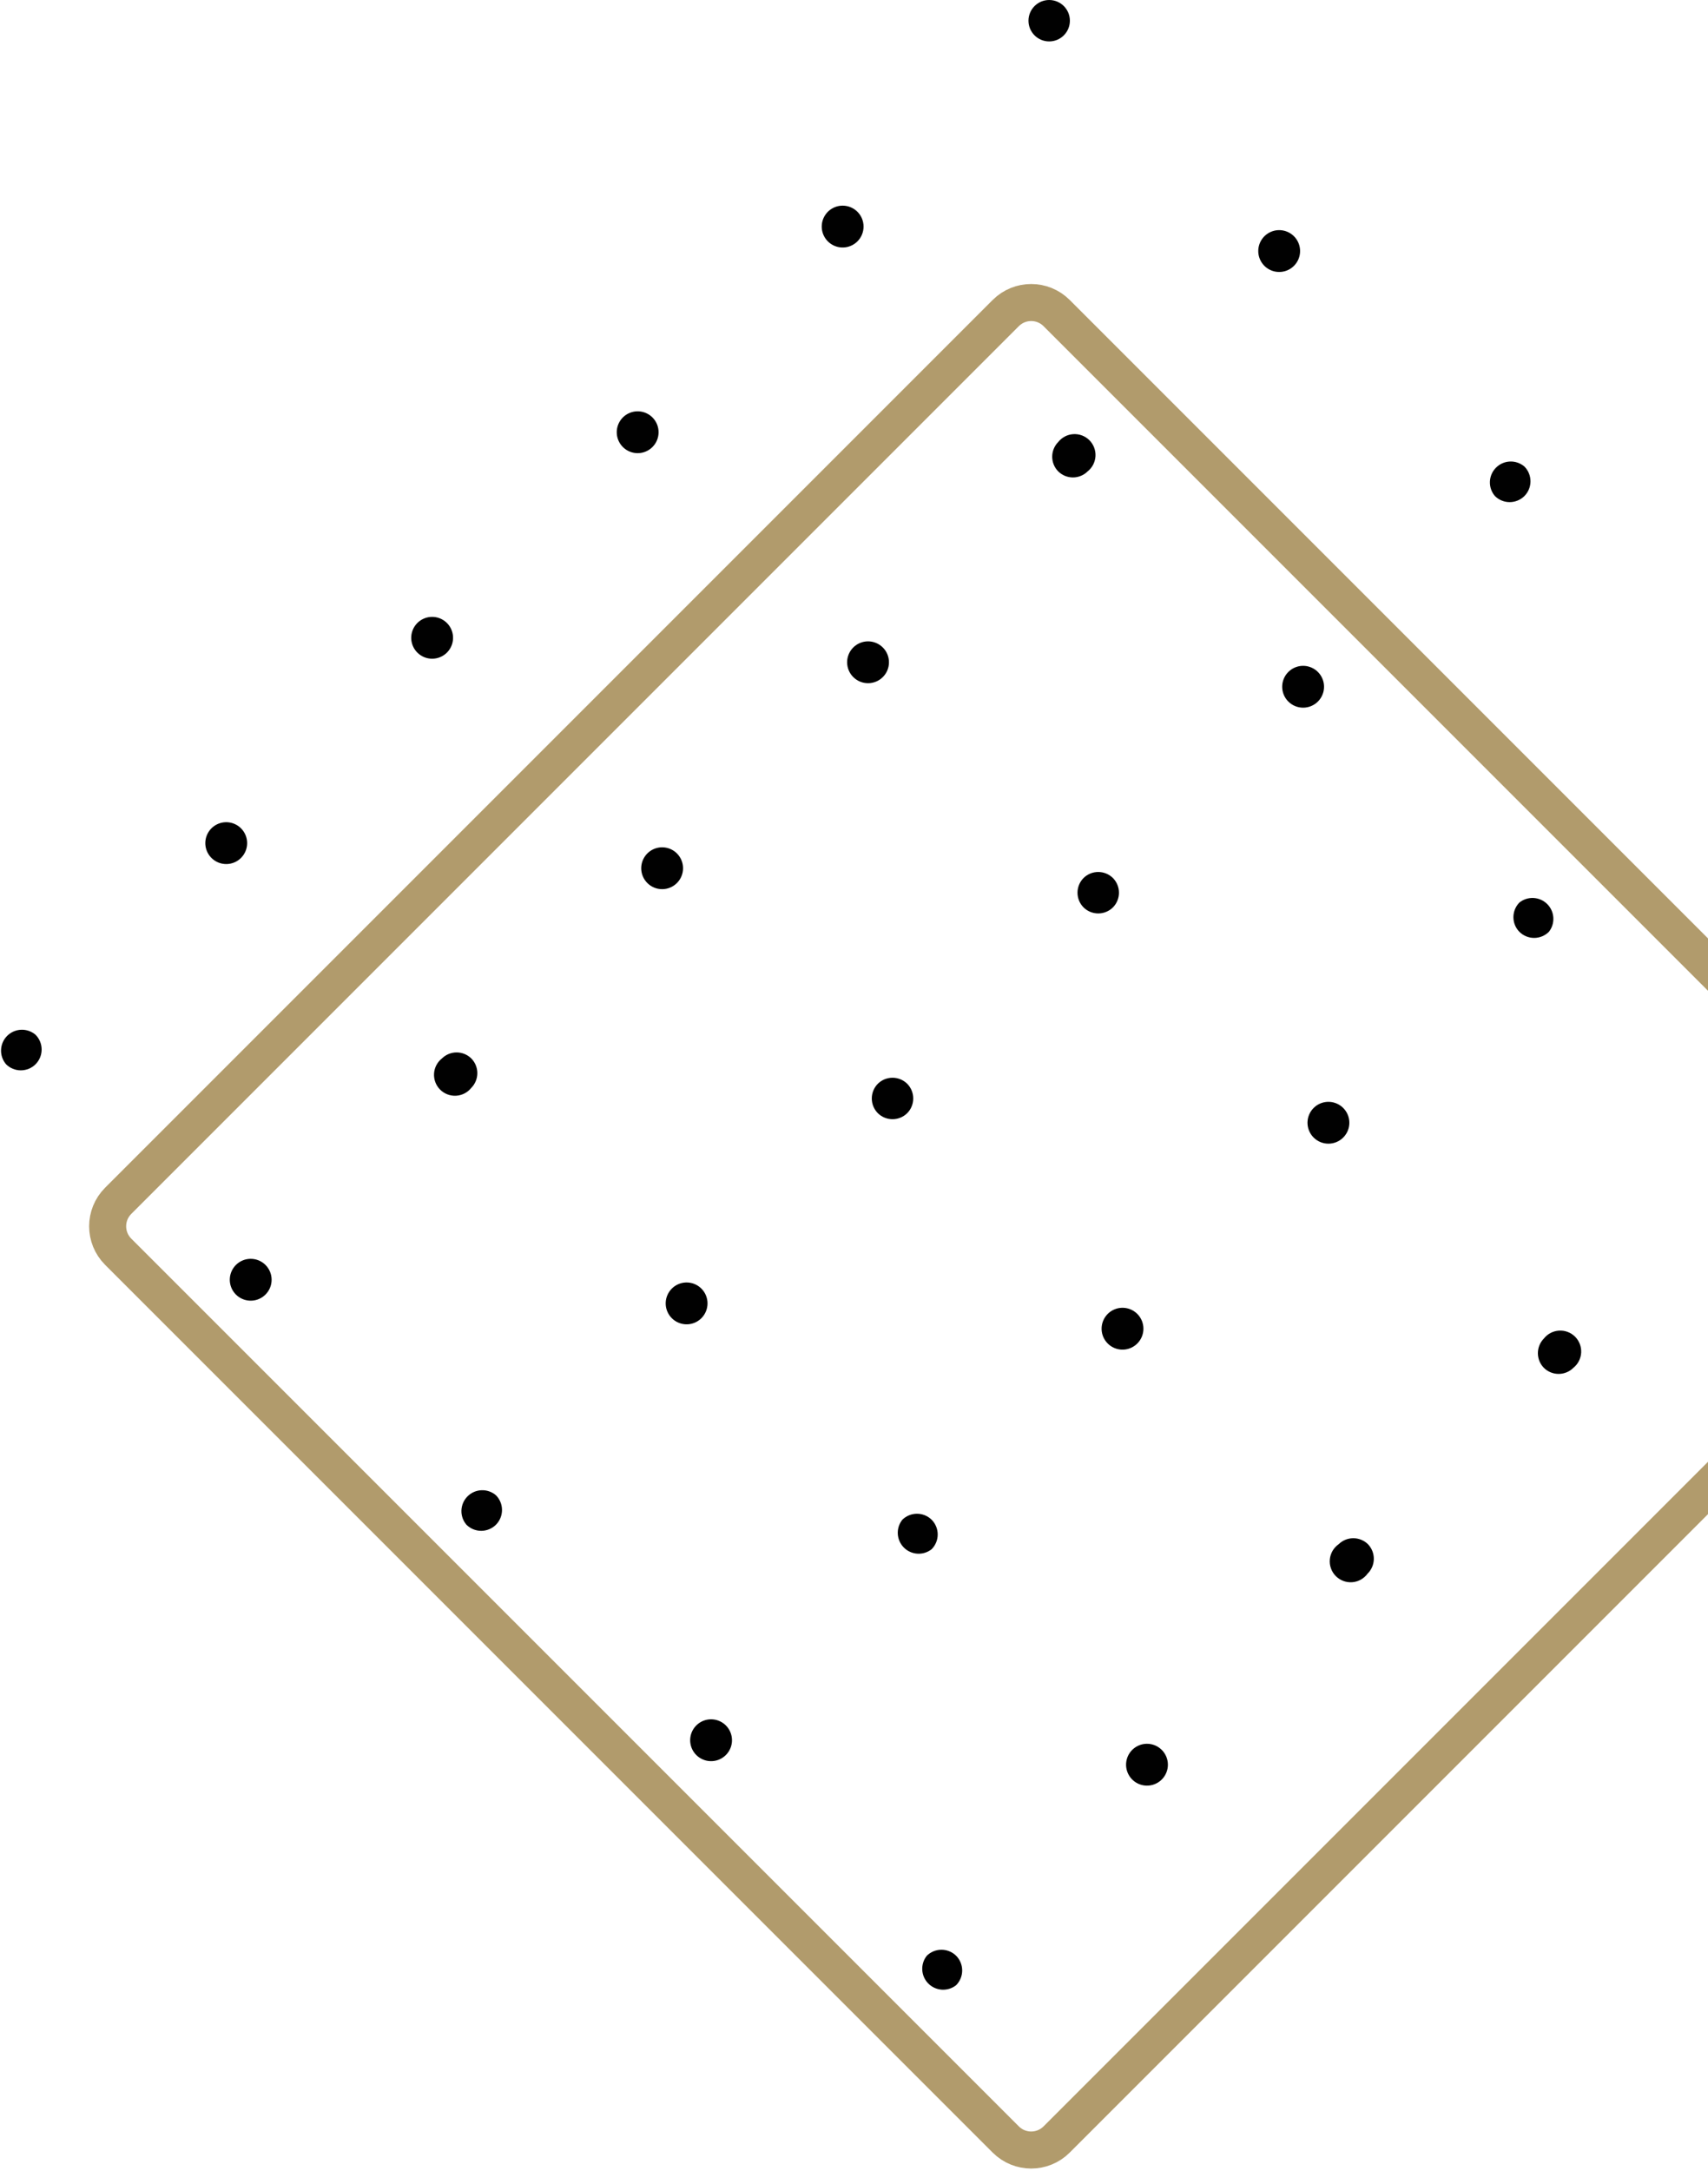 <svg width="314" height="399" viewBox="0 0 314 399" fill="none" xmlns="http://www.w3.org/2000/svg">
<path d="M357.423 220.714L194.251 57.542C191.668 54.959 187.481 54.959 184.898 57.542L21.726 220.714C19.143 223.297 19.143 227.484 21.726 230.067L184.898 393.239C187.481 395.822 191.668 395.822 194.251 393.239L357.423 230.067C360.006 227.484 360.006 223.297 357.423 220.714Z" stroke="#B19B6C" stroke-width="6.806" stroke-miterlimit="10"/>
<path d="M192.882 7.614C194.985 7.614 196.689 5.909 196.689 3.807C196.689 1.704 194.985 0 192.882 0C190.78 0 189.076 1.704 189.076 3.807C189.076 5.909 190.78 7.614 192.882 7.614Z" fill="#010101"/>
<path d="M237.912 48.836C237.377 49.381 236.692 49.755 235.944 49.91C235.196 50.065 234.419 49.993 233.712 49.704C233.005 49.415 232.399 48.922 231.973 48.288C231.548 47.654 231.32 46.908 231.32 46.144C231.32 45.38 231.548 44.634 231.973 44C232.399 43.366 233.005 42.873 233.712 42.584C234.419 42.295 235.196 42.224 235.944 42.378C236.692 42.533 237.377 42.907 237.912 43.452C238.616 44.171 239.011 45.138 239.011 46.144C239.011 47.151 238.616 48.117 237.912 48.836Z" fill="#010101"/>
<path d="M280.249 91.173C279.528 91.889 278.553 92.291 277.538 92.291C276.522 92.291 275.547 91.889 274.827 91.173C274.197 90.438 273.867 89.491 273.905 88.524C273.942 87.556 274.343 86.638 275.028 85.953C275.713 85.268 276.631 84.867 277.599 84.829C278.567 84.792 279.513 85.121 280.249 85.751C280.965 86.472 281.367 87.446 281.367 88.462C281.367 89.478 280.965 90.453 280.249 91.173Z" fill="#010101"/>
<path d="M157.659 44.337C157.124 44.882 156.439 45.256 155.691 45.411C154.943 45.565 154.166 45.494 153.459 45.205C152.752 44.916 152.147 44.423 151.721 43.789C151.295 43.155 151.068 42.409 151.068 41.645C151.068 40.881 151.295 40.135 151.721 39.501C152.147 38.867 152.752 38.374 153.459 38.085C154.166 37.796 154.943 37.724 155.691 37.879C156.439 38.034 157.124 38.408 157.659 38.953C158.364 39.672 158.758 40.638 158.758 41.645C158.758 42.651 158.364 43.618 157.659 44.337Z" fill="#010101"/>
<path d="M199.958 86.635C199.237 87.352 198.263 87.754 197.247 87.754C196.231 87.754 195.256 87.352 194.536 86.635C193.831 85.917 193.437 84.95 193.437 83.944C193.437 82.937 193.831 81.971 194.536 81.252C194.872 80.826 195.293 80.477 195.773 80.225C196.254 79.974 196.782 79.828 197.323 79.795C197.863 79.762 198.405 79.844 198.912 80.035C199.419 80.226 199.88 80.522 200.265 80.904C200.65 81.286 200.949 81.745 201.144 82.251C201.339 82.756 201.424 83.297 201.395 83.839C201.366 84.38 201.223 84.909 200.976 85.391C200.728 85.873 200.381 86.297 199.958 86.635Z" fill="#010101"/>
<path d="M242.257 128.973C241.538 129.677 240.571 130.072 239.565 130.072C238.558 130.072 237.592 129.677 236.873 128.973C236.328 128.438 235.954 127.753 235.799 127.005C235.645 126.257 235.716 125.48 236.005 124.773C236.294 124.066 236.787 123.461 237.421 123.035C238.055 122.609 238.801 122.381 239.565 122.381C240.329 122.381 241.075 122.609 241.709 123.035C242.343 123.461 242.836 124.066 243.125 124.773C243.414 125.48 243.485 126.257 243.331 127.005C243.176 127.753 242.802 128.438 242.257 128.973Z" fill="#010101"/>
<path d="M284.748 171.271C284.027 171.988 283.053 172.39 282.037 172.39C281.021 172.39 280.046 171.988 279.326 171.271C278.621 170.553 278.227 169.586 278.227 168.58C278.227 167.573 278.621 166.607 279.326 165.888C280.063 165.298 280.991 165 281.934 165.051C282.876 165.101 283.768 165.497 284.438 166.162C285.107 166.827 285.509 167.715 285.566 168.657C285.624 169.6 285.332 170.53 284.748 171.271Z" fill="#010101"/>
<path d="M119.975 82.137C119.44 82.682 118.755 83.056 118.007 83.211C117.259 83.365 116.482 83.294 115.775 83.005C115.068 82.716 114.462 82.223 114.036 81.589C113.611 80.955 113.383 80.209 113.383 79.445C113.383 78.681 113.611 77.935 114.036 77.301C114.462 76.667 115.068 76.174 115.775 75.885C116.482 75.596 117.259 75.525 118.007 75.679C118.755 75.834 119.44 76.208 119.975 76.753C120.679 77.472 121.074 78.438 121.074 79.445C121.074 80.451 120.679 81.418 119.975 82.137Z" fill="#010101"/>
<path d="M162.273 124.474C161.555 125.178 160.588 125.573 159.582 125.573C158.575 125.573 157.609 125.178 156.89 124.474C156.344 123.939 155.971 123.254 155.816 122.506C155.661 121.758 155.733 120.981 156.022 120.274C156.31 119.567 156.803 118.962 157.437 118.536C158.071 118.11 158.818 117.882 159.582 117.882C160.345 117.882 161.092 118.11 161.726 118.536C162.36 118.962 162.853 119.567 163.142 120.274C163.43 120.981 163.502 121.758 163.347 122.506C163.193 123.254 162.819 123.939 162.273 124.474Z" fill="#010101"/>
<path d="M204.611 166.773C203.89 167.489 202.916 167.891 201.9 167.891C200.884 167.891 199.909 167.489 199.189 166.773C198.484 166.054 198.089 165.087 198.089 164.081C198.089 163.074 198.484 162.108 199.189 161.389C199.909 160.673 200.884 160.271 201.9 160.271C202.916 160.271 203.89 160.673 204.611 161.389C205.315 162.108 205.71 163.074 205.71 164.081C205.71 165.087 205.315 166.054 204.611 166.773Z" fill="#010101"/>
<path d="M246.91 209.11C246.191 209.815 245.224 210.209 244.218 210.209C243.211 210.209 242.245 209.815 241.526 209.11C240.981 208.575 240.607 207.89 240.452 207.142C240.297 206.394 240.369 205.617 240.658 204.91C240.947 204.203 241.439 203.598 242.073 203.172C242.707 202.746 243.454 202.519 244.218 202.519C244.982 202.519 245.728 202.746 246.362 203.172C246.996 203.598 247.489 204.203 247.778 204.91C248.067 205.617 248.138 206.394 247.984 207.142C247.829 207.89 247.455 208.575 246.91 209.11Z" fill="#010101"/>
<path d="M289.247 251.409C288.526 252.125 287.552 252.527 286.536 252.527C285.52 252.527 284.545 252.125 283.825 251.409C283.12 250.69 282.726 249.723 282.726 248.717C282.726 247.71 283.12 246.744 283.825 246.025C284.16 245.6 284.582 245.25 285.062 244.999C285.543 244.747 286.07 244.601 286.611 244.568C287.152 244.535 287.694 244.617 288.201 244.808C288.708 244.999 289.169 245.295 289.554 245.677C289.938 246.059 290.238 246.518 290.433 247.024C290.627 247.529 290.713 248.071 290.684 248.612C290.655 249.153 290.512 249.682 290.264 250.164C290.017 250.646 289.67 251.07 289.247 251.409Z" fill="#010101"/>
<path d="M82.136 119.975C81.418 120.679 80.451 121.074 79.445 121.074C78.438 121.074 77.472 120.679 76.753 119.975C76.207 119.44 75.834 118.755 75.679 118.007C75.524 117.259 75.596 116.482 75.885 115.775C76.173 115.068 76.666 114.463 77.3 114.037C77.934 113.611 78.681 113.383 79.445 113.383C80.208 113.383 80.955 113.611 81.589 114.037C82.223 114.463 82.716 115.068 83.004 115.775C83.293 116.482 83.365 117.259 83.21 118.007C83.056 118.755 82.682 119.44 82.136 119.975Z" fill="#010101"/>
<path d="M124.474 162.274C123.939 162.819 123.254 163.193 122.506 163.348C121.758 163.502 120.981 163.431 120.274 163.142C119.567 162.853 118.962 162.36 118.536 161.726C118.11 161.092 117.882 160.346 117.882 159.582C117.882 158.818 118.11 158.072 118.536 157.438C118.962 156.804 119.567 156.311 120.274 156.022C120.981 155.733 121.758 155.662 122.506 155.816C123.254 155.971 123.939 156.345 124.474 156.89C125.178 157.609 125.573 158.575 125.573 159.582C125.573 160.588 125.178 161.555 124.474 162.274Z" fill="#010101"/>
<path d="M166.773 204.611C166.054 205.315 165.087 205.71 164.081 205.71C163.074 205.71 162.108 205.315 161.389 204.611C160.673 203.89 160.271 202.916 160.271 201.9C160.271 200.884 160.673 199.909 161.389 199.189C162.108 198.484 163.074 198.09 164.081 198.09C165.087 198.09 166.054 198.484 166.773 199.189C167.489 199.909 167.891 200.884 167.891 201.9C167.891 202.916 167.489 203.89 166.773 204.611Z" fill="#010101"/>
<path d="M209.11 246.91C208.575 247.455 207.89 247.829 207.142 247.984C206.394 248.138 205.617 248.067 204.91 247.778C204.203 247.489 203.598 246.996 203.172 246.362C202.746 245.728 202.518 244.982 202.518 244.218C202.518 243.454 202.746 242.708 203.172 242.074C203.598 241.44 204.203 240.947 204.91 240.658C205.617 240.369 206.394 240.298 207.142 240.452C207.89 240.607 208.575 240.981 209.11 241.526C209.814 242.245 210.209 243.211 210.209 244.218C210.209 245.225 209.814 246.191 209.11 246.91Z" fill="#010101"/>
<path d="M251.408 289.247C251.079 289.698 250.655 290.071 250.167 290.342C249.678 290.612 249.137 290.773 248.58 290.813C248.023 290.853 247.464 290.771 246.942 290.573C246.42 290.375 245.947 290.066 245.557 289.667C245.166 289.268 244.867 288.789 244.68 288.262C244.494 287.736 244.424 287.176 244.476 286.62C244.528 286.064 244.7 285.526 244.981 285.043C245.262 284.561 245.644 284.145 246.102 283.825C246.821 283.121 247.787 282.726 248.794 282.726C249.8 282.726 250.767 283.121 251.485 283.825C252.191 284.556 252.58 285.536 252.565 286.552C252.551 287.568 252.135 288.537 251.408 289.247Z" fill="#010101"/>
<path d="M44.337 157.659C43.802 158.205 43.117 158.579 42.369 158.733C41.621 158.888 40.844 158.816 40.137 158.528C39.43 158.239 38.825 157.746 38.399 157.112C37.973 156.478 37.745 155.731 37.745 154.968C37.745 154.204 37.973 153.457 38.399 152.823C38.825 152.189 39.43 151.696 40.137 151.408C40.844 151.119 41.621 151.047 42.369 151.202C43.117 151.357 43.802 151.73 44.337 152.276C45.041 152.995 45.436 153.961 45.436 154.968C45.436 155.974 45.041 156.941 44.337 157.659Z" fill="#010101"/>
<path d="M86.635 199.958C86.297 200.381 85.873 200.728 85.391 200.976C84.909 201.224 84.38 201.367 83.838 201.396C83.297 201.425 82.756 201.339 82.251 201.144C81.745 200.949 81.286 200.65 80.904 200.265C80.522 199.881 80.226 199.42 80.035 198.913C79.844 198.406 79.762 197.864 79.794 197.323C79.827 196.782 79.974 196.254 80.225 195.774C80.477 195.294 80.826 194.872 81.252 194.536C81.971 193.832 82.937 193.437 83.944 193.437C84.95 193.437 85.917 193.832 86.635 194.536C87.352 195.257 87.754 196.231 87.754 197.247C87.754 198.263 87.352 199.238 86.635 199.958Z" fill="#010101"/>
<path d="M128.973 242.257C128.438 242.803 127.753 243.176 127.005 243.331C126.257 243.486 125.48 243.414 124.773 243.125C124.066 242.836 123.461 242.344 123.035 241.71C122.609 241.076 122.381 240.329 122.381 239.565C122.381 238.802 122.609 238.055 123.035 237.421C123.461 236.787 124.066 236.294 124.773 236.005C125.48 235.717 126.257 235.645 127.005 235.8C127.753 235.954 128.438 236.328 128.973 236.874C129.677 237.592 130.072 238.559 130.072 239.565C130.072 240.572 129.677 241.538 128.973 242.257Z" fill="#010101"/>
<path d="M171.271 284.748C170.53 285.332 169.6 285.624 168.657 285.566C167.715 285.509 166.827 285.107 166.162 284.438C165.497 283.768 165.101 282.876 165.051 281.934C165 280.991 165.298 280.063 165.888 279.326C166.607 278.621 167.573 278.227 168.58 278.227C169.586 278.227 170.553 278.621 171.271 279.326C171.988 280.046 172.39 281.021 172.39 282.037C172.39 283.053 171.988 284.027 171.271 284.748Z" fill="#010101"/>
<path d="M213.609 327.047C213.074 327.592 212.389 327.966 211.641 328.12C210.893 328.275 210.116 328.203 209.409 327.915C208.702 327.626 208.097 327.133 207.671 326.499C207.245 325.865 207.017 325.119 207.017 324.355C207.017 323.591 207.245 322.844 207.671 322.21C208.097 321.576 208.702 321.084 209.409 320.795C210.116 320.506 210.893 320.434 211.641 320.589C212.389 320.744 213.074 321.118 213.609 321.663C214.313 322.382 214.708 323.348 214.708 324.355C214.708 325.361 214.313 326.328 213.609 327.047Z" fill="#010101"/>
<path d="M6.537 195.612C5.817 196.329 4.842 196.731 3.826 196.731C2.81 196.731 1.836 196.329 1.115 195.612C0.485 194.877 0.156 193.931 0.193 192.963C0.231 191.995 0.632 191.077 1.317 190.392C2.002 189.707 2.92 189.306 3.887 189.269C4.855 189.231 5.801 189.561 6.537 190.191C7.253 190.911 7.655 191.886 7.655 192.901C7.655 193.917 7.253 194.892 6.537 195.612Z" fill="#010101"/>
<path d="M48.836 237.912C48.301 238.457 47.616 238.831 46.868 238.986C46.12 239.14 45.343 239.069 44.636 238.78C43.929 238.491 43.324 237.998 42.898 237.364C42.472 236.73 42.244 235.984 42.244 235.22C42.244 234.456 42.472 233.71 42.898 233.076C43.324 232.442 43.929 231.949 44.636 231.66C45.343 231.371 46.12 231.3 46.868 231.454C47.616 231.609 48.301 231.983 48.836 232.528C49.54 233.247 49.935 234.213 49.935 235.22C49.935 236.227 49.54 237.193 48.836 237.912Z" fill="#010101"/>
<path d="M91.173 280.249C90.453 280.965 89.478 281.367 88.462 281.367C87.446 281.367 86.472 280.965 85.751 280.249C85.121 279.513 84.792 278.567 84.829 277.599C84.867 276.631 85.268 275.713 85.953 275.028C86.638 274.343 87.556 273.942 88.523 273.905C89.491 273.867 90.437 274.197 91.173 274.827C91.889 275.547 92.291 276.522 92.291 277.538C92.291 278.553 91.889 279.528 91.173 280.249Z" fill="#010101"/>
<path d="M133.472 322.548C132.937 323.093 132.252 323.467 131.504 323.622C130.756 323.776 129.979 323.705 129.272 323.416C128.565 323.127 127.96 322.634 127.534 322C127.108 321.366 126.88 320.62 126.88 319.856C126.88 319.092 127.108 318.346 127.534 317.712C127.96 317.078 128.565 316.585 129.272 316.296C129.979 316.007 130.756 315.936 131.504 316.09C132.252 316.245 132.937 316.619 133.472 317.164C134.176 317.883 134.571 318.85 134.571 319.856C134.571 320.863 134.176 321.829 133.472 322.548Z" fill="#010101"/>
<path d="M175.771 364.885C175.029 365.469 174.099 365.761 173.157 365.703C172.214 365.646 171.326 365.244 170.661 364.574C169.996 363.905 169.6 363.013 169.55 362.071C169.499 361.128 169.797 360.2 170.387 359.463C171.106 358.758 172.072 358.364 173.079 358.364C174.085 358.364 175.052 358.758 175.771 359.463C176.487 360.183 176.889 361.158 176.889 362.174C176.889 363.19 176.487 364.164 175.771 364.885Z" fill="#010101"/>
</svg>
